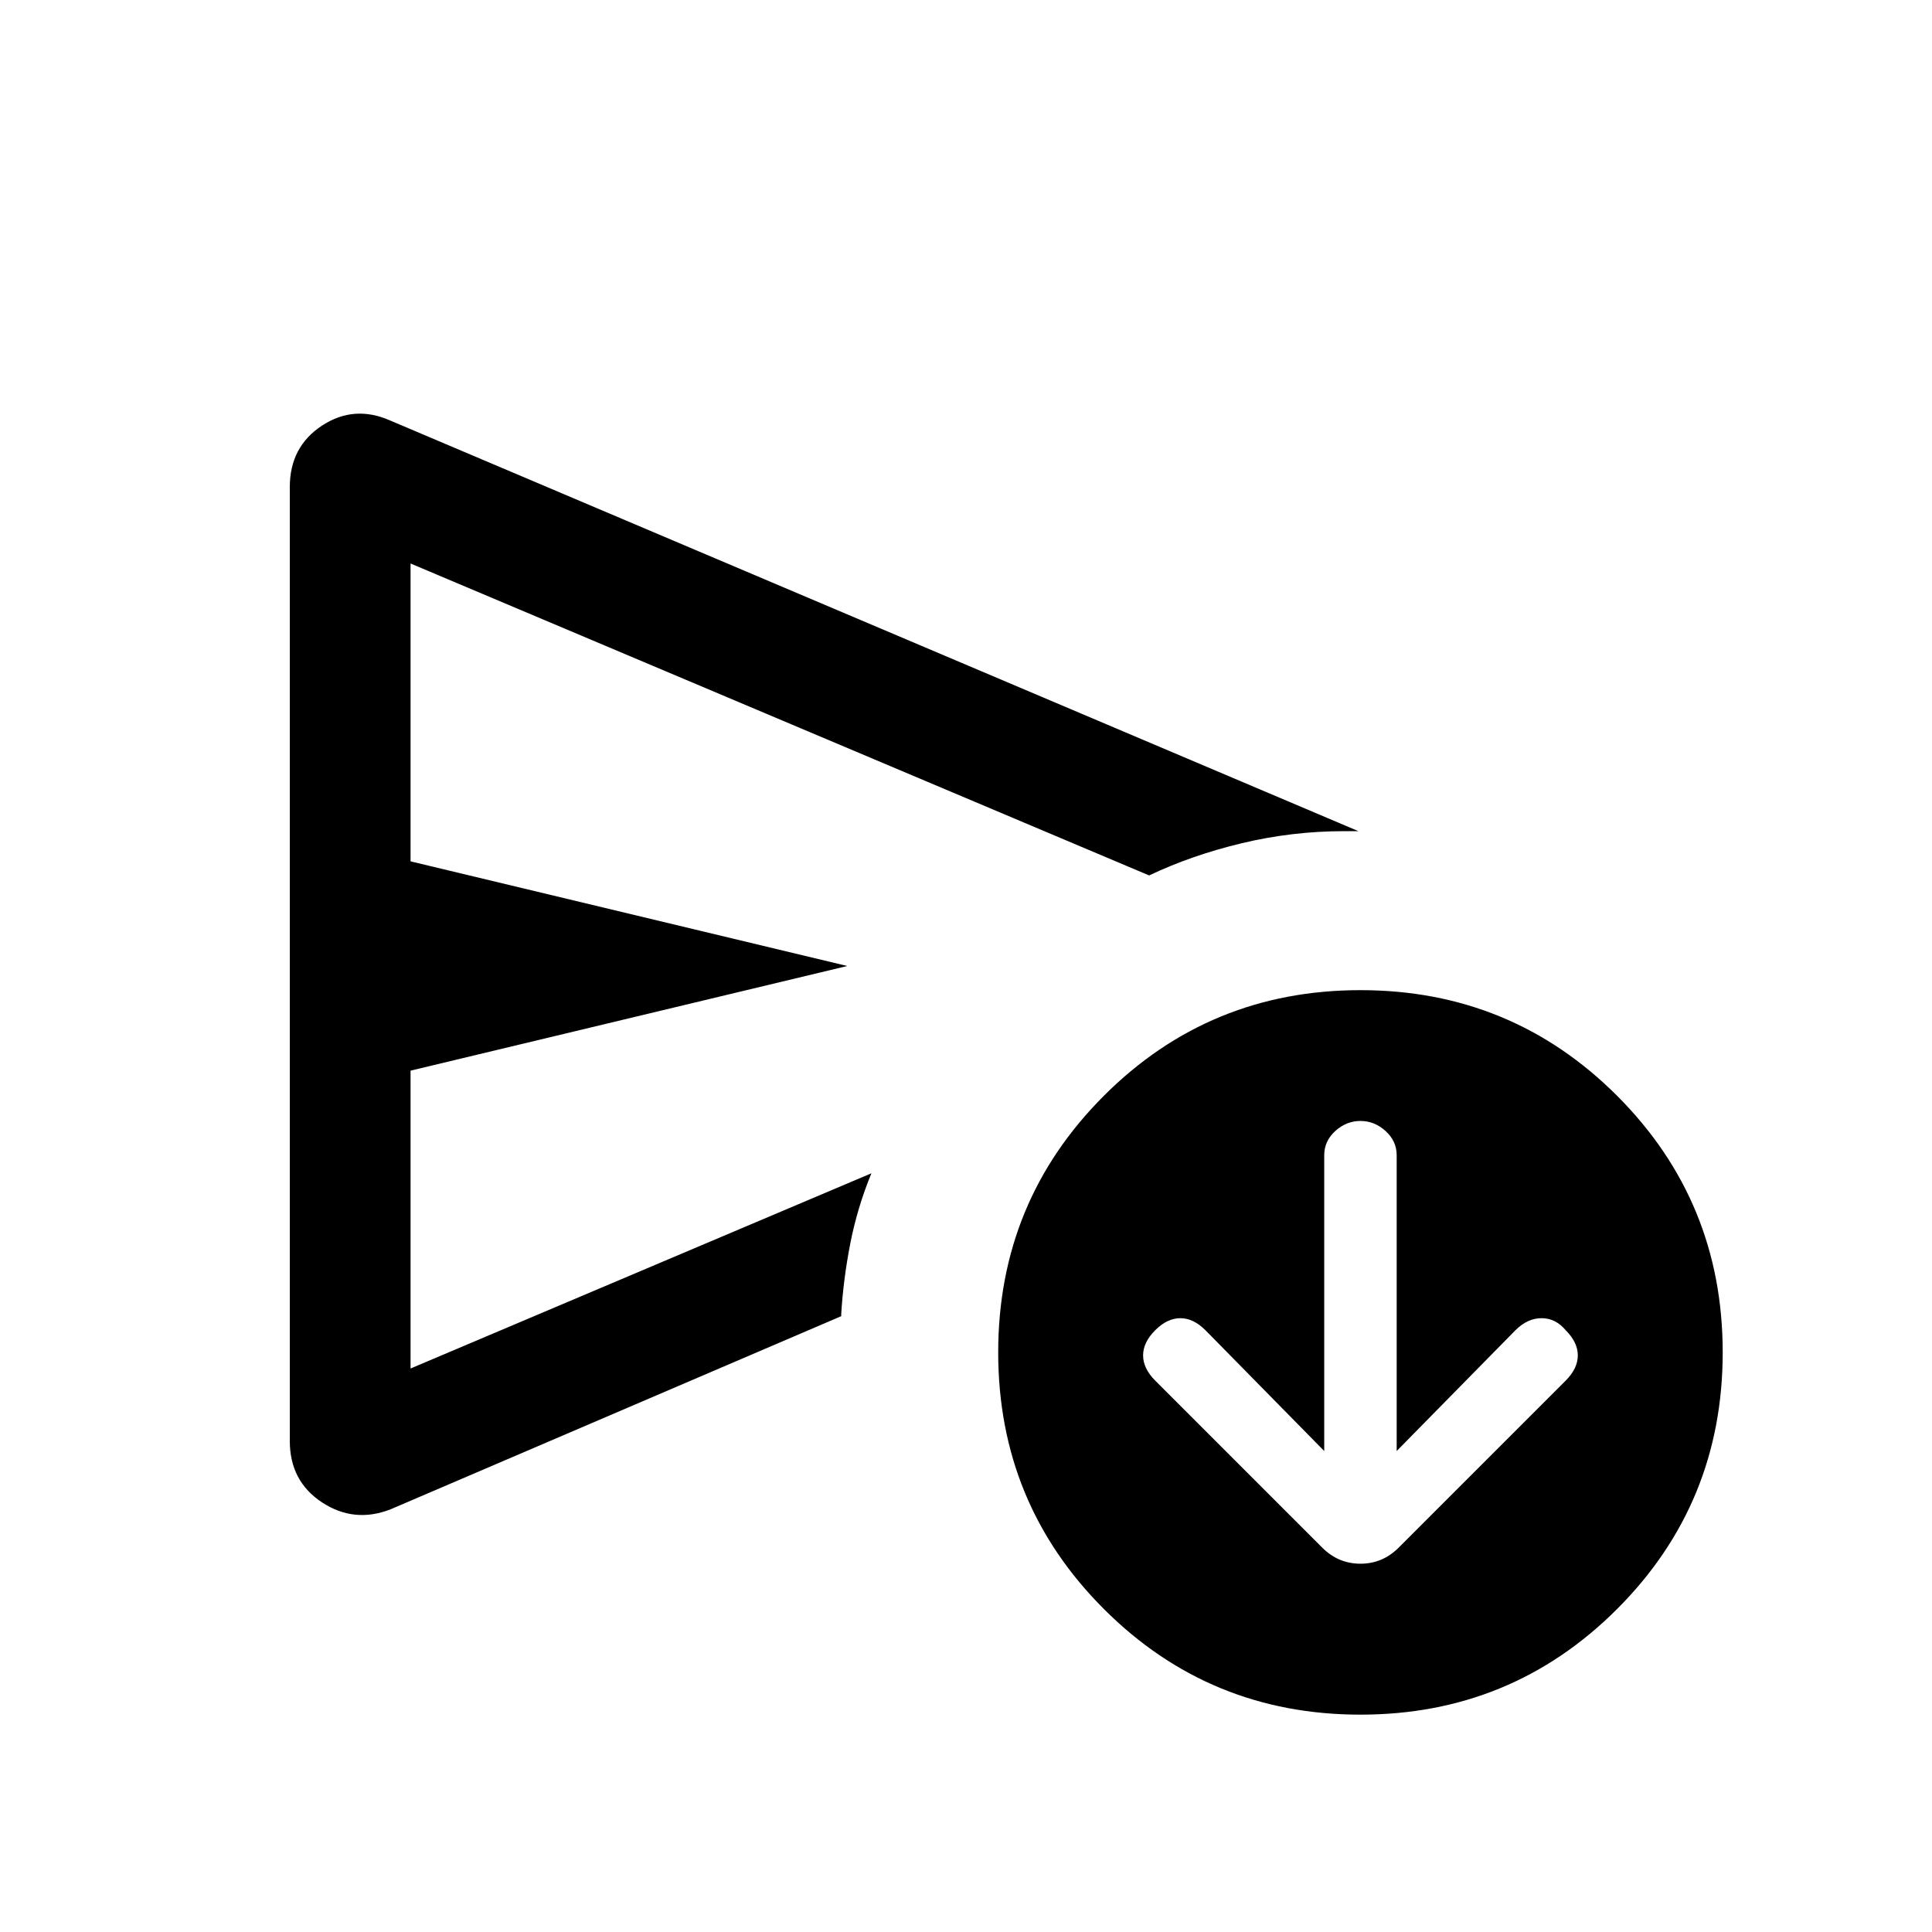 <svg xmlns="http://www.w3.org/2000/svg" height="24" width="24"><path d="M16.45 18.025 14.975 16.525Q14.825 16.375 14.663 16.375Q14.5 16.375 14.35 16.525Q14.2 16.675 14.2 16.837Q14.2 17 14.35 17.15L16.425 19.225Q16.625 19.425 16.9 19.425Q17.175 19.425 17.375 19.225L19.45 17.15Q19.6 17 19.6 16.837Q19.6 16.675 19.45 16.525Q19.325 16.375 19.15 16.375Q18.975 16.375 18.825 16.525L17.35 18.025V14.35Q17.35 14.175 17.212 14.05Q17.075 13.925 16.9 13.925Q16.725 13.925 16.587 14.05Q16.45 14.175 16.45 14.35ZM3.6 17.9Q3.6 18.4 4 18.663Q4.4 18.925 4.85 18.75L10.45 16.35Q10.45 16.35 10.45 16.337Q10.45 16.325 10.45 16.325Q10.475 15.9 10.562 15.45Q10.65 15 10.825 14.575L5.1 17V13.3L10.525 12L5.1 10.7V7L14.275 10.875Q14.8 10.625 15.425 10.475Q16.05 10.325 16.7 10.325Q16.75 10.325 16.8 10.325Q16.85 10.325 16.875 10.325L4.85 5.225Q4.4 5.025 4 5.287Q3.6 5.55 3.6 6.05ZM16.9 21.3Q15.025 21.3 13.713 19.988Q12.4 18.675 12.4 16.8Q12.4 14.925 13.713 13.612Q15.025 12.3 16.9 12.3Q18.775 12.3 20.088 13.612Q21.4 14.925 21.4 16.8Q21.4 18.675 20.088 19.988Q18.775 21.3 16.9 21.3ZM5.1 14.575V17V13.3Q5.1 13.3 5.1 13.3Q5.1 13.3 5.1 13.3V10.7Q5.1 10.7 5.1 10.7Q5.1 10.7 5.1 10.7V7V10.875Q5.1 11.425 5.1 12.425Q5.1 13.425 5.1 14.575Z"/></svg>